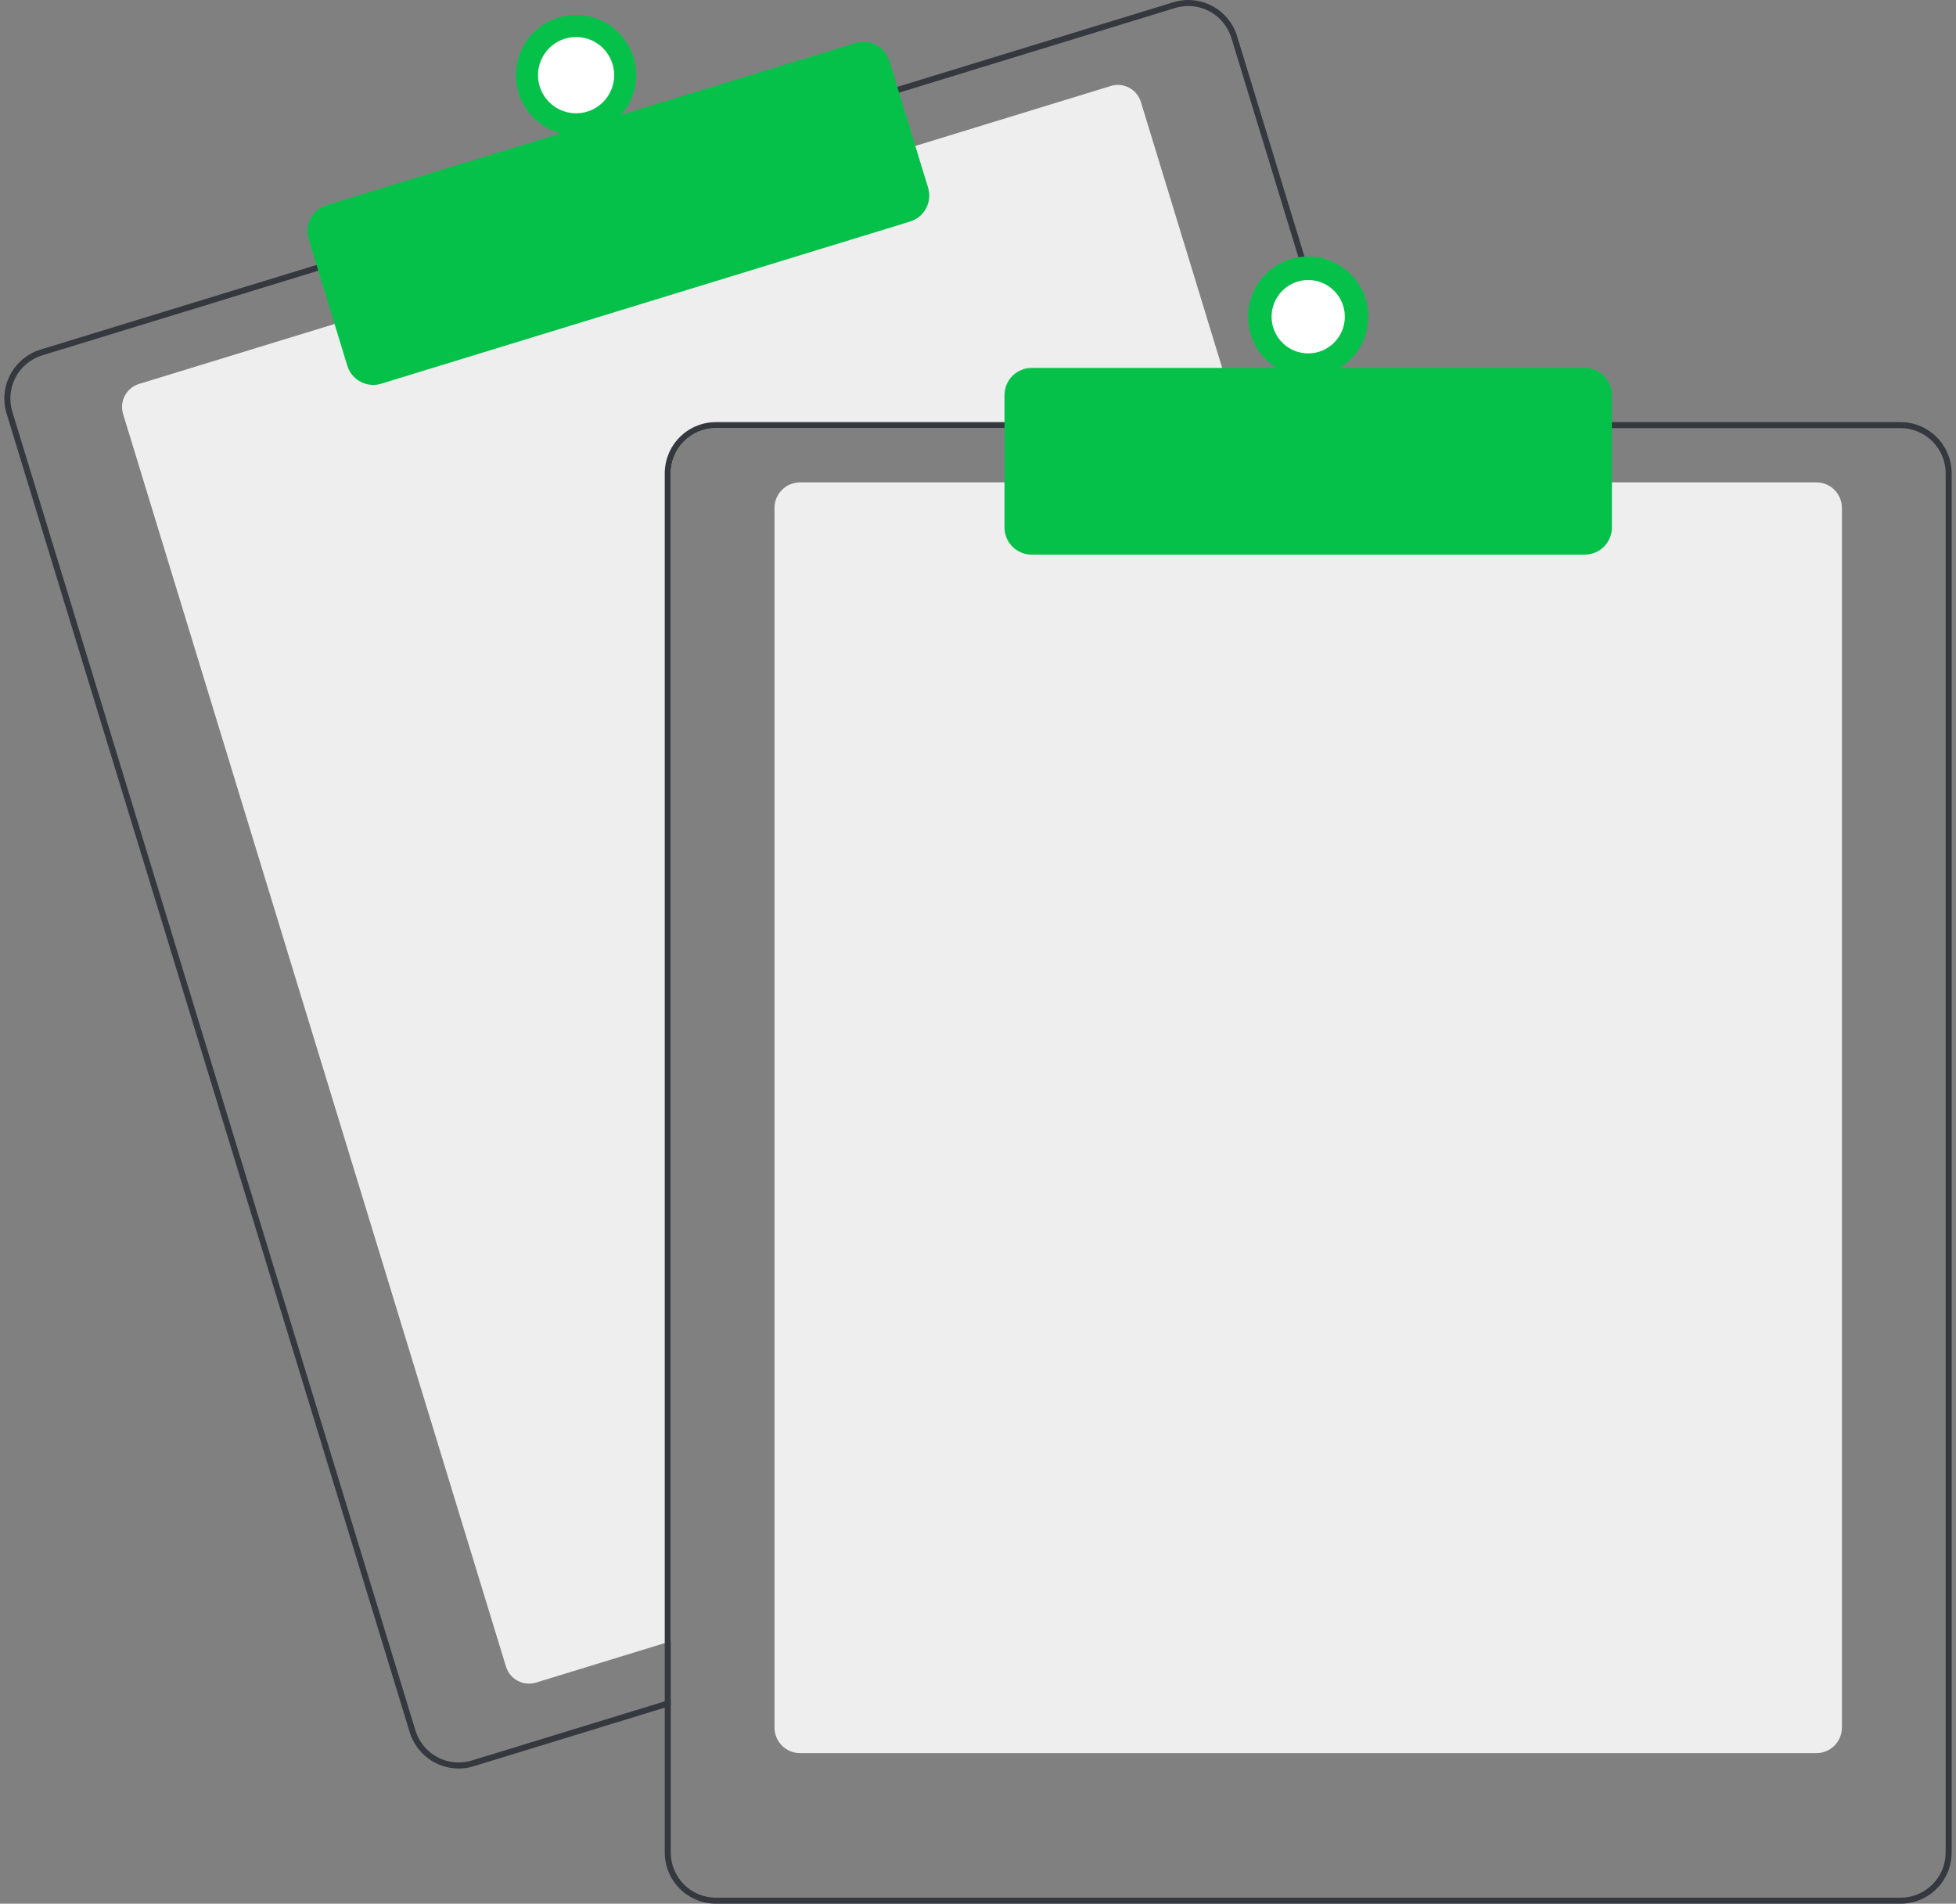 <svg width="226" height="220" viewBox="0 0 226 220" fill="none" xmlns="http://www.w3.org/2000/svg">
<rect x="0" y="0" width="226" height="220" fill="#808080" stroke="none"/>
<g clip-path="url(#clip0_1430_28343)">
<path d="M143.339 49.477H82.712C81.33 49.479 80.006 50.029 79.029 51.008C78.052 51.986 77.502 53.313 77.501 54.697V189.671L76.806 189.883L61.933 194.446C61.228 194.661 60.467 194.587 59.816 194.241C59.165 193.894 58.678 193.303 58.462 192.598L14.222 47.845C14.007 47.139 14.08 46.376 14.426 45.724C14.772 45.072 15.362 44.584 16.067 44.368L38.986 37.338L105.429 16.966L128.348 9.936C128.697 9.829 129.064 9.791 129.427 9.826C129.79 9.86 130.143 9.966 130.466 10.138C130.788 10.309 131.074 10.542 131.306 10.824C131.538 11.106 131.713 11.431 131.819 11.781L143.128 48.781L143.339 49.477Z" fill="#EEEEEE"/>
<path d="M156.569 48.78L142.94 4.187C142.713 3.444 142.342 2.753 141.849 2.154C141.355 1.554 140.749 1.058 140.064 0.693C139.379 0.329 138.629 0.103 137.857 0.029C137.085 -0.045 136.306 0.034 135.564 0.261L103.341 10.141L36.901 30.517L4.678 40.4C3.181 40.861 1.928 41.897 1.193 43.283C0.458 44.668 0.302 46.288 0.759 47.789L47.341 200.191C47.712 201.402 48.461 202.462 49.478 203.215C50.494 203.969 51.725 204.376 52.99 204.377C53.575 204.377 54.157 204.289 54.717 204.116L76.805 197.344L77.5 197.128V196.401L76.805 196.613L54.512 203.451C53.19 203.855 51.763 203.717 50.543 203.068C49.324 202.419 48.41 201.311 48.005 199.989L1.426 47.583C1.225 46.928 1.155 46.239 1.22 45.557C1.285 44.874 1.484 44.211 1.805 43.606C2.126 43 2.563 42.464 3.091 42.028C3.619 41.592 4.228 41.265 4.883 41.065L37.106 31.182L103.546 10.809L135.769 0.926C136.266 0.774 136.782 0.697 137.301 0.696C138.415 0.699 139.499 1.059 140.395 1.723C141.29 2.388 141.949 3.322 142.276 4.389L155.843 48.78L156.058 49.476H156.781L156.569 48.78Z" fill="#35383F"/>
<path d="M43.121 44.482C42.452 44.481 41.8 44.266 41.261 43.867C40.723 43.468 40.326 42.907 40.13 42.266L35.655 27.625C35.534 27.232 35.493 26.819 35.532 26.409C35.571 26 35.69 25.602 35.883 25.239C36.076 24.876 36.338 24.554 36.655 24.292C36.971 24.03 37.337 23.834 37.729 23.713L98.853 4.969C99.646 4.726 100.503 4.809 101.235 5.198C101.967 5.588 102.515 6.253 102.759 7.046L107.233 21.688C107.475 22.482 107.393 23.34 107.004 24.073C106.615 24.807 105.952 25.356 105.159 25.6L44.035 44.344C43.739 44.435 43.431 44.482 43.121 44.482Z" fill="#06C149"/>
<path d="M66.563 15.645C70.4 15.645 73.511 12.529 73.511 8.685C73.511 4.841 70.4 1.725 66.563 1.725C62.725 1.725 59.614 4.841 59.614 8.685C59.614 12.529 62.725 15.645 66.563 15.645Z" fill="#06C149"/>
<path d="M66.563 13.092C68.993 13.092 70.963 11.119 70.963 8.685C70.963 6.251 68.993 4.277 66.563 4.277C64.133 4.277 62.163 6.251 62.163 8.685C62.163 11.119 64.133 13.092 66.563 13.092Z" fill="white"/>
<path d="M209.866 202.6H92.439C91.656 202.599 90.906 202.287 90.352 201.732C89.799 201.178 89.487 200.426 89.486 199.641V58.699C89.487 57.915 89.799 57.163 90.352 56.609C90.906 56.054 91.656 55.742 92.439 55.741H209.866C210.649 55.742 211.4 56.054 211.954 56.609C212.507 57.163 212.819 57.915 212.819 58.699V199.641C212.819 200.426 212.507 201.178 211.953 201.732C211.4 202.287 210.649 202.599 209.866 202.6Z" fill="#EEEEEE"/>
<path d="M155.843 48.781H82.712C81.146 48.783 79.645 49.407 78.538 50.517C77.431 51.626 76.808 53.129 76.806 54.697V196.614L77.501 196.402V54.697C77.502 53.313 78.052 51.987 79.029 51.008C80.006 50.029 81.33 49.479 82.712 49.477H156.059L155.843 48.781ZM219.594 48.781H82.712C81.146 48.783 79.645 49.407 78.538 50.517C77.431 51.626 76.808 53.129 76.806 54.697V214.084C76.808 215.652 77.431 217.156 78.538 218.265C79.645 219.374 81.146 219.998 82.712 220H219.594C221.16 219.998 222.661 219.374 223.768 218.265C224.875 217.156 225.498 215.652 225.5 214.084V54.697C225.498 53.129 224.875 51.626 223.768 50.517C222.661 49.407 221.16 48.783 219.594 48.781ZM224.805 214.084C224.804 215.468 224.254 216.795 223.277 217.773C222.3 218.752 220.976 219.302 219.594 219.304H82.712C81.33 219.302 80.006 218.752 79.029 217.773C78.052 216.795 77.502 215.468 77.501 214.084V54.697C77.502 53.313 78.052 51.987 79.029 51.008C80.006 50.029 81.33 49.479 82.712 49.477H219.594C220.976 49.479 222.3 50.029 223.277 51.008C224.254 51.987 224.804 53.313 224.805 54.697V214.084Z" fill="#35383F"/>
<path d="M183.115 64.094H119.19C118.361 64.093 117.566 63.763 116.98 63.175C116.394 62.588 116.064 61.792 116.063 60.962V45.65C116.064 44.819 116.394 44.023 116.98 43.436C117.567 42.849 118.361 42.519 119.19 42.518H183.115C183.944 42.519 184.739 42.849 185.325 43.436C185.911 44.023 186.241 44.819 186.242 45.65V60.962C186.241 61.792 185.911 62.588 185.325 63.175C184.739 63.763 183.944 64.093 183.115 64.094Z" fill="#06C149"/>
<path d="M151.152 43.561C154.99 43.561 158.101 40.445 158.101 36.601C158.101 32.757 154.99 29.641 151.152 29.641C147.315 29.641 144.204 32.757 144.204 36.601C144.204 40.445 147.315 43.561 151.152 43.561Z" fill="#06C149"/>
<path d="M151.153 40.84C153.49 40.84 155.385 38.942 155.385 36.601C155.385 34.259 153.49 32.361 151.153 32.361C148.816 32.361 146.921 34.259 146.921 36.601C146.921 38.942 148.816 40.84 151.153 40.84Z" fill="white"/>
</g>
<defs>
<clipPath id="clip0_1430_28343">
<rect width="225" height="220" fill="white" transform="translate(0.5)"/>
</clipPath>
</defs>
</svg>
